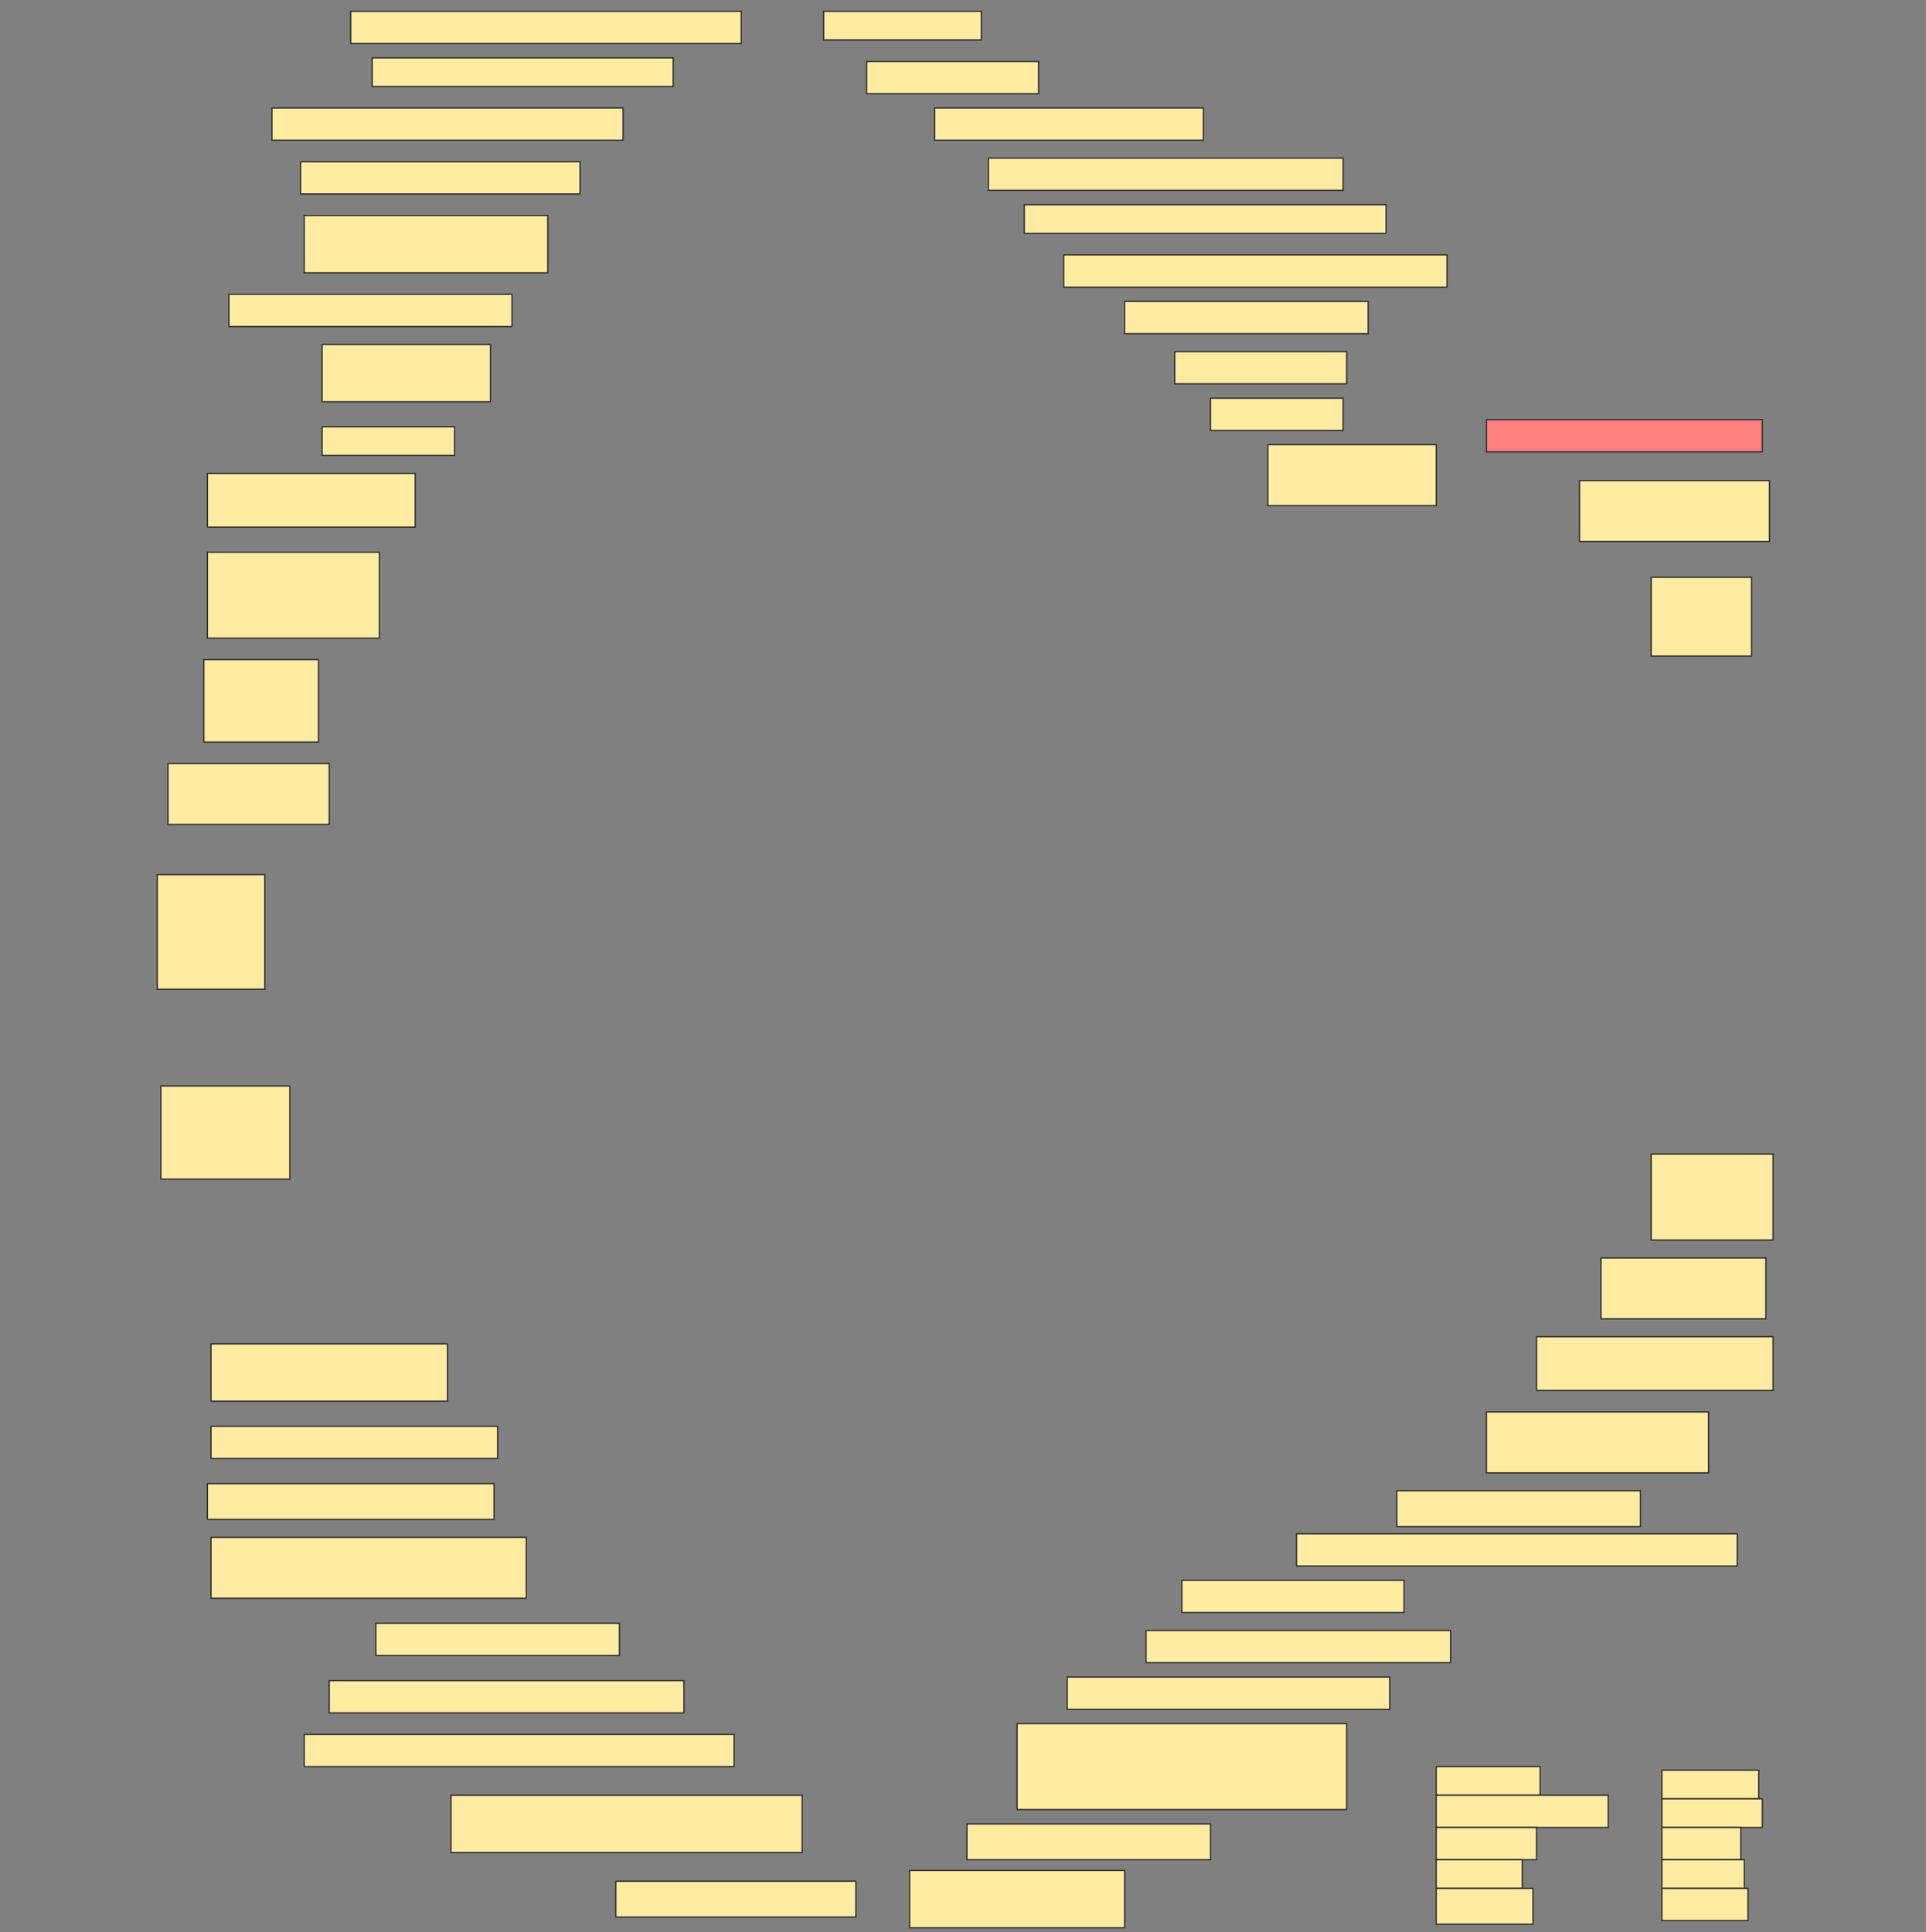 <svg height="1541" width="1536" xmlns="http://www.w3.org/2000/svg">
 <rect width="100%" height="100%" fill="#808080" stroke="none"/>
 <!-- Created with Image Occlusion Enhanced -->
 <g>
  <title>Labels</title>
 </g>
 <g>
  <title>Masks</title>
  <rect fill="#FFEBA2" height="25.714" id="d5ebc78f76034850acc7681962c8b690-ao-1" stroke="#2D2D2D" width="311.429" x="279.714" y="9"/>
  <rect fill="#FFEBA2" height="22.857" id="d5ebc78f76034850acc7681962c8b690-ao-2" stroke="#2D2D2D" width="125.714" x="656.857" y="9"/>
  <rect fill="#FFEBA2" height="22.857" id="d5ebc78f76034850acc7681962c8b690-ao-3" stroke="#2D2D2D" width="240" x="296.857" y="46.143"/>
  <rect fill="#FFEBA2" height="25.714" id="d5ebc78f76034850acc7681962c8b690-ao-4" stroke="#2D2D2D" width="137.143" x="691.143" y="49"/>
  <rect fill="#FFEBA2" height="25.714" id="d5ebc78f76034850acc7681962c8b690-ao-5" stroke="#2D2D2D" width="280" x="216.857" y="86.143"/>
  <rect fill="#FFEBA2" height="25.714" id="d5ebc78f76034850acc7681962c8b690-ao-6" stroke="#2D2D2D" width="214.286" x="745.429" y="86.143"/>
  <rect fill="#FFEBA2" height="25.714" id="d5ebc78f76034850acc7681962c8b690-ao-7" stroke="#2D2D2D" width="222.857" x="239.714" y="129"/>
  <rect fill="#FFEBA2" height="25.714" id="d5ebc78f76034850acc7681962c8b690-ao-8" stroke="#2D2D2D" width="282.857" x="788.286" y="126.143"/>
  <rect fill="#FFEBA2" height="22.857" id="d5ebc78f76034850acc7681962c8b690-ao-9" stroke="#2D2D2D" width="288.571" x="816.857" y="163.286"/>
  <rect fill="#FFEBA2" height="45.714" id="d5ebc78f76034850acc7681962c8b690-ao-10" stroke="#2D2D2D" width="194.286" x="242.572" y="171.857"/>
  <rect fill="#FFEBA2" height="25.714" id="d5ebc78f76034850acc7681962c8b690-ao-11" stroke="#2D2D2D" width="305.714" x="848.286" y="203.286"/>
  <rect fill="#FFEBA2" height="25.714" id="d5ebc78f76034850acc7681962c8b690-ao-12" stroke="#2D2D2D" width="225.714" x="182.572" y="234.714"/>
  <rect fill="#FFEBA2" height="25.714" id="d5ebc78f76034850acc7681962c8b690-ao-13" stroke="#2D2D2D" width="194.286" x="896.857" y="240.429"/>
  <rect fill="#FFEBA2" height="45.714" id="d5ebc78f76034850acc7681962c8b690-ao-14" stroke="#2D2D2D" width="134.286" x="256.857" y="274.714"/>
  <rect fill="#FFEBA2" height="25.714" id="d5ebc78f76034850acc7681962c8b690-ao-15" stroke="#2D2D2D" width="137.143" x="936.857" y="280.429"/>
  <rect fill="#FFEBA2" height="25.714" id="d5ebc78f76034850acc7681962c8b690-ao-16" stroke="#2D2D2D" width="105.714" x="965.429" y="317.572"/>
  <rect fill="#FFEBA2" height="22.857" id="d5ebc78f76034850acc7681962c8b690-ao-17" stroke="#2D2D2D" width="105.714" x="256.857" y="340.429"/>
  <rect class="qshape" fill="#FF7E7E" height="25.714" id="d5ebc78f76034850acc7681962c8b690-ao-18" stroke="#2D2D2D" width="220" x="1185.429" y="334.714"/>
  <rect fill="#FFEBA2" height="48.571" id="d5ebc78f76034850acc7681962c8b690-ao-19" stroke="#2D2D2D" width="134.286" x="1011.143" y="354.714"/>
  <rect fill="#FFEBA2" height="42.857" id="d5ebc78f76034850acc7681962c8b690-ao-20" stroke="#2D2D2D" width="165.714" x="165.429" y="377.572"/>
  <rect fill="#FFEBA2" height="48.571" id="d5ebc78f76034850acc7681962c8b690-ao-21" stroke="#2D2D2D" width="151.429" x="1259.714" y="383.286"/>
  <rect fill="#FFEBA2" height="68.571" id="d5ebc78f76034850acc7681962c8b690-ao-22" stroke="#2D2D2D" width="137.143" x="165.429" y="440.429"/>
  <rect fill="#FFEBA2" height="62.857" id="d5ebc78f76034850acc7681962c8b690-ao-23" stroke="#2D2D2D" width="80" x="1316.857" y="460.429"/>
  <rect fill="#FFEBA2" height="65.714" id="d5ebc78f76034850acc7681962c8b690-ao-24" stroke="#2D2D2D" width="91.429" x="162.572" y="526.143"/>
  <rect fill="#FFEBA2" height="48.571" id="d5ebc78f76034850acc7681962c8b690-ao-25" stroke="#2D2D2D" width="128.571" x="134" y="609"/>
  <rect fill="#FFEBA2" height="91.429" id="d5ebc78f76034850acc7681962c8b690-ao-26" stroke="#2D2D2D" width="85.714" x="125.429" y="697.572"/>
  <rect fill="#FFEBA2" height="74.286" id="d5ebc78f76034850acc7681962c8b690-ao-27" stroke="#2D2D2D" width="102.857" x="128.286" y="866.143"/>
  <rect fill="#FFEBA2" height="68.571" id="d5ebc78f76034850acc7681962c8b690-ao-28" stroke="#2D2D2D" width="97.143" x="1316.857" y="920.429"/>
  <rect fill="#FFEBA2" height="48.571" id="d5ebc78f76034850acc7681962c8b690-ao-29" stroke="#2D2D2D" width="131.429" x="1276.857" y="1003.286"/>
  <rect fill="#FFEBA2" height="42.857" id="d5ebc78f76034850acc7681962c8b690-ao-30" stroke="#2D2D2D" width="188.571" x="1225.429" y="1066.143"/>
  <rect fill="#FFEBA2" height="45.714" id="d5ebc78f76034850acc7681962c8b690-ao-31" stroke="#2D2D2D" width="188.571" x="168.286" y="1071.857"/>
  <rect fill="#FFEBA2" height="48.571" id="d5ebc78f76034850acc7681962c8b690-ao-32" stroke="#2D2D2D" width="177.143" x="1185.429" y="1126.143"/>
  <rect fill="#FFEBA2" height="25.714" id="d5ebc78f76034850acc7681962c8b690-ao-33" stroke="#2D2D2D" width="228.571" x="168.286" y="1137.572"/>
  <rect fill="#FFEBA2" height="28.571" id="d5ebc78f76034850acc7681962c8b690-ao-34" stroke="#2D2D2D" width="194.286" x="1114" y="1189"/>
  <rect fill="#FFEBA2" height="28.571" id="d5ebc78f76034850acc7681962c8b690-ao-35" stroke="#2D2D2D" width="228.571" x="165.429" y="1183.286"/>
  <rect fill="#FFEBA2" height="25.714" id="d5ebc78f76034850acc7681962c8b690-ao-36" stroke="#2D2D2D" width="351.429" x="1034" y="1223.286"/>
  <rect fill="#FFEBA2" height="48.571" id="d5ebc78f76034850acc7681962c8b690-ao-37" stroke="#2D2D2D" width="251.429" x="168.286" y="1226.143"/>
  <rect fill="#FFEBA2" height="25.714" id="d5ebc78f76034850acc7681962c8b690-ao-38" stroke="#2D2D2D" stroke-dasharray="null" stroke-linecap="null" stroke-linejoin="null" width="177.143" x="942.572" y="1260.429"/>
  <rect fill="#FFEBA2" height="25.714" id="d5ebc78f76034850acc7681962c8b690-ao-39" stroke="#2D2D2D" stroke-dasharray="null" stroke-linecap="null" stroke-linejoin="null" width="194.286" x="299.714" y="1294.714"/>
  <rect fill="#FFEBA2" height="25.714" id="d5ebc78f76034850acc7681962c8b690-ao-40" stroke="#2D2D2D" stroke-dasharray="null" stroke-linecap="null" stroke-linejoin="null" width="242.857" x="914" y="1300.429"/>
  <rect fill="#FFEBA2" height="25.714" id="d5ebc78f76034850acc7681962c8b690-ao-41" stroke="#2D2D2D" stroke-dasharray="null" stroke-linecap="null" stroke-linejoin="null" width="282.857" x="262.572" y="1340.429"/>
  <rect fill="#FFEBA2" height="25.714" id="d5ebc78f76034850acc7681962c8b690-ao-42" stroke="#2D2D2D" stroke-dasharray="null" stroke-linecap="null" stroke-linejoin="null" width="257.143" x="851.143" y="1337.572"/>
  <rect fill="#FFEBA2" height="25.714" id="d5ebc78f76034850acc7681962c8b690-ao-43" stroke="#2D2D2D" stroke-dasharray="null" stroke-linecap="null" stroke-linejoin="null" width="342.857" x="242.572" y="1383.286"/>
  <rect fill="#FFEBA2" height="68.571" id="d5ebc78f76034850acc7681962c8b690-ao-44" stroke="#2D2D2D" stroke-dasharray="null" stroke-linecap="null" stroke-linejoin="null" width="262.857" x="811.143" y="1374.714"/>
  <rect fill="#FFEBA2" height="45.714" id="d5ebc78f76034850acc7681962c8b690-ao-45" stroke="#2D2D2D" stroke-dasharray="null" stroke-linecap="null" stroke-linejoin="null" width="280" x="359.714" y="1431.857"/>
  <rect fill="#FFEBA2" height="28.571" id="d5ebc78f76034850acc7681962c8b690-ao-46" stroke="#2D2D2D" stroke-dasharray="null" stroke-linecap="null" stroke-linejoin="null" width="194.286" x="771.143" y="1454.714"/>
  <rect fill="#FFEBA2" height="28.571" id="d5ebc78f76034850acc7681962c8b690-ao-47" stroke="#2D2D2D" stroke-dasharray="null" stroke-linecap="null" stroke-linejoin="null" width="191.429" x="491.143" y="1500.429"/>
  <rect fill="#FFEBA2" height="45.714" id="d5ebc78f76034850acc7681962c8b690-ao-48" stroke="#2D2D2D" stroke-dasharray="null" stroke-linecap="null" stroke-linejoin="null" width="171.429" x="725.429" y="1491.857"/>
  <rect fill="#FFEBA2" height="22.857" id="d5ebc78f76034850acc7681962c8b690-ao-49" stroke="#2D2D2D" stroke-dasharray="null" stroke-linecap="null" stroke-linejoin="null" width="82.857" x="1145.429" y="1409"/>
  <rect fill="#FFEBA2" height="22.857" id="d5ebc78f76034850acc7681962c8b690-ao-50" stroke="#2D2D2D" stroke-dasharray="null" stroke-linecap="null" stroke-linejoin="null" width="77.143" x="1325.429" y="1411.857"/>
  <rect fill="#FFEBA2" height="25.714" id="d5ebc78f76034850acc7681962c8b690-ao-51" stroke="#2D2D2D" stroke-dasharray="null" stroke-linecap="null" stroke-linejoin="null" width="137.143" x="1145.429" y="1431.857"/>
  <rect fill="#FFEBA2" height="22.857" id="d5ebc78f76034850acc7681962c8b690-ao-52" stroke="#2D2D2D" stroke-dasharray="null" stroke-linecap="null" stroke-linejoin="null" width="80" x="1325.429" y="1434.714"/>
  <rect fill="#FFEBA2" height="25.714" id="d5ebc78f76034850acc7681962c8b690-ao-53" stroke="#2D2D2D" stroke-dasharray="null" stroke-linecap="null" stroke-linejoin="null" width="80" x="1145.429" y="1457.572"/>
  <rect fill="#FFEBA2" height="25.714" id="d5ebc78f76034850acc7681962c8b690-ao-54" stroke="#2D2D2D" stroke-dasharray="null" stroke-linecap="null" stroke-linejoin="null" width="62.857" x="1325.429" y="1457.572"/>
  <rect fill="#FFEBA2" height="22.857" id="d5ebc78f76034850acc7681962c8b690-ao-55" stroke="#2D2D2D" stroke-dasharray="null" stroke-linecap="null" stroke-linejoin="null" width="68.571" x="1145.429" y="1483.286"/>
  <rect fill="#FFEBA2" height="22.857" id="d5ebc78f76034850acc7681962c8b690-ao-56" stroke="#2D2D2D" stroke-dasharray="null" stroke-linecap="null" stroke-linejoin="null" width="65.714" x="1325.429" y="1483.286"/>
  <rect fill="#FFEBA2" height="28.571" id="d5ebc78f76034850acc7681962c8b690-ao-57" stroke="#2D2D2D" stroke-dasharray="null" stroke-linecap="null" stroke-linejoin="null" width="77.143" x="1145.429" y="1506.143"/>
  <rect fill="#FFEBA2" height="25.714" id="d5ebc78f76034850acc7681962c8b690-ao-58" stroke="#2D2D2D" stroke-dasharray="null" stroke-linecap="null" stroke-linejoin="null" width="68.571" x="1325.429" y="1506.143"/>
 </g>
</svg>